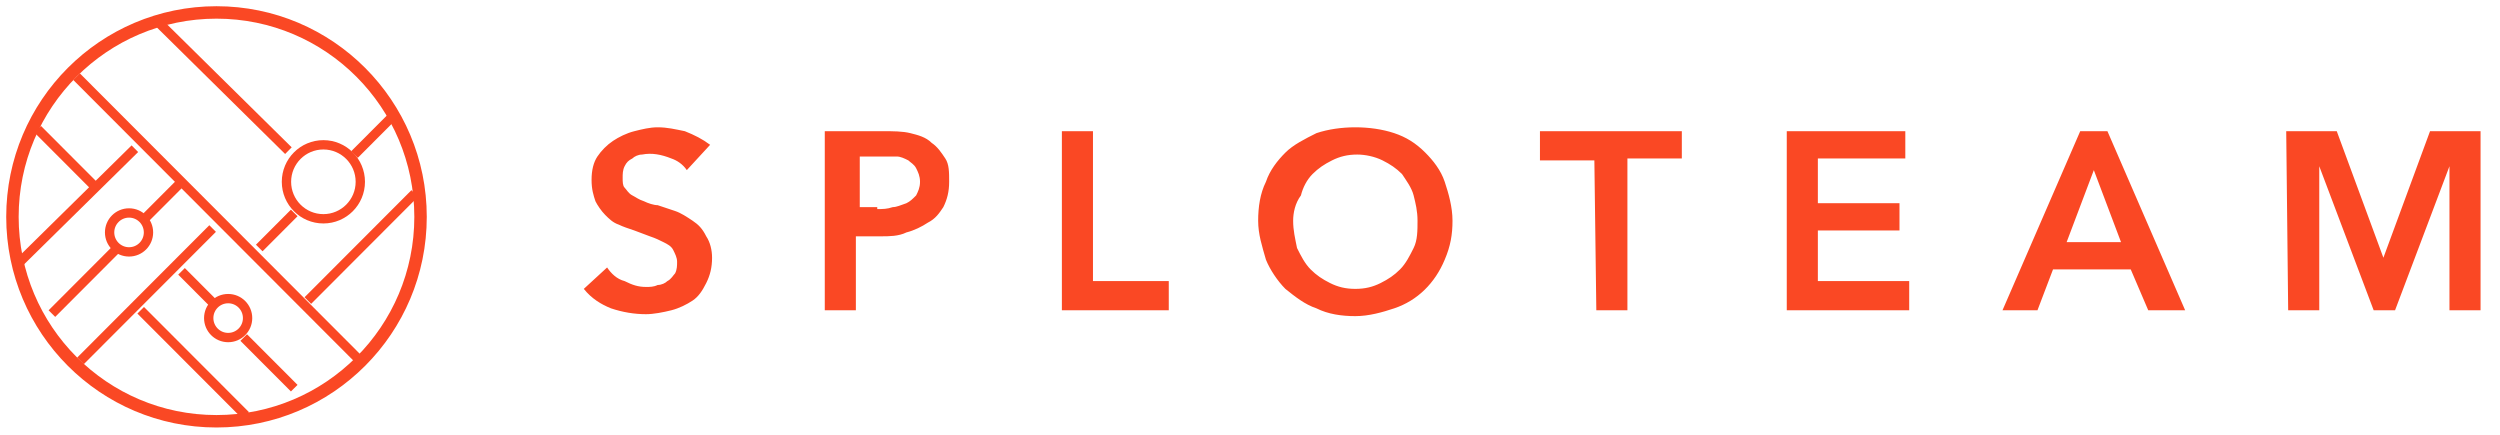<svg width="201" height="35" viewBox="0 0 201 35" fill="none" xmlns="http://www.w3.org/2000/svg">
<g clip-path="url(#clip0)">
<path fill-rule="evenodd" clip-rule="evenodd" d="M55.219 13.678C54.906 13.209 54.438 12.896 53.969 12.739C53.188 12.426 52.406 12.27 51.625 12.426C51.312 12.426 51 12.583 50.844 12.739C50.531 12.896 50.375 13.052 50.219 13.365C50.062 13.678 50.062 13.991 50.062 14.304C50.062 14.617 50.062 14.931 50.219 15.087C50.375 15.243 50.531 15.557 50.844 15.713C51.156 15.87 51.312 16.026 51.781 16.183C52.094 16.339 52.562 16.496 52.875 16.496C53.344 16.652 53.812 16.809 54.281 16.965C54.75 17.122 55.219 17.435 55.688 17.748C56.156 18.061 56.469 18.374 56.781 19C57.094 19.47 57.25 20.096 57.25 20.722C57.25 21.504 57.094 22.131 56.781 22.757C56.469 23.383 56.156 23.852 55.688 24.165C55.219 24.478 54.594 24.791 53.969 24.948C53.344 25.104 52.562 25.261 51.938 25.261C51 25.261 50.062 25.104 49.125 24.791C48.344 24.478 47.562 24.009 46.938 23.226L48.812 21.504C49.125 21.974 49.594 22.444 50.219 22.6C50.844 22.913 51.312 23.07 51.938 23.07C52.25 23.07 52.562 23.07 52.875 22.913C53.188 22.913 53.5 22.757 53.656 22.6C53.969 22.444 54.125 22.131 54.281 21.974C54.438 21.661 54.438 21.348 54.438 21.035C54.438 20.722 54.281 20.409 54.125 20.096C53.969 19.783 53.656 19.626 53.344 19.47C53.031 19.313 52.719 19.157 52.25 19L51 18.53C50.531 18.374 50.062 18.217 49.75 18.061C49.281 17.904 48.969 17.591 48.656 17.278C48.344 16.965 48.031 16.496 47.875 16.183C47.719 15.713 47.562 15.243 47.562 14.461C47.562 13.678 47.719 13.052 48.031 12.583C48.344 12.113 48.812 11.643 49.281 11.331C49.75 11.017 50.375 10.704 51 10.548C51.625 10.391 52.25 10.235 52.875 10.235C53.656 10.235 54.281 10.391 55.062 10.548C55.844 10.861 56.469 11.174 57.094 11.643L55.219 13.678ZM66.312 10.548H71C71.781 10.548 72.562 10.548 73.188 10.704C73.812 10.861 74.438 11.017 74.906 11.487C75.375 11.8 75.688 12.27 76 12.739C76.312 13.209 76.312 13.835 76.312 14.617C76.312 15.4 76.156 16.026 75.844 16.652C75.531 17.122 75.219 17.591 74.594 17.904C74.125 18.217 73.5 18.53 72.875 18.687C72.25 19 71.469 19 70.844 19H68.812V24.948H66.312V10.548ZM70.531 16.809C71 16.809 71.312 16.809 71.781 16.652C72.094 16.652 72.406 16.496 72.875 16.339C73.188 16.183 73.344 16.026 73.656 15.713C73.812 15.4 73.969 15.087 73.969 14.617C73.969 14.148 73.812 13.835 73.656 13.522C73.5 13.209 73.188 13.052 73.031 12.896C72.719 12.739 72.406 12.583 72.094 12.583C71.781 12.583 71.312 12.583 71 12.583H69.125V16.652H70.531V16.809ZM85.375 10.548H87.875V22.6H93.969V24.948H85.375V10.548ZM101.156 17.748C101.156 16.652 101.312 15.557 101.781 14.617C102.094 13.678 102.719 12.896 103.344 12.27C103.969 11.643 104.906 11.174 105.844 10.704C106.781 10.391 107.875 10.235 108.969 10.235C110.062 10.235 111.156 10.391 112.094 10.704C113.031 11.017 113.812 11.487 114.594 12.27C115.219 12.896 115.844 13.678 116.156 14.617C116.469 15.557 116.781 16.652 116.781 17.748C116.781 18.843 116.625 19.783 116.156 20.878C115.375 22.757 113.969 24.165 112.094 24.791C111.156 25.104 110.062 25.417 108.969 25.417C107.875 25.417 106.781 25.261 105.844 24.791C104.906 24.478 104.125 23.852 103.344 23.226C102.719 22.6 102.094 21.661 101.781 20.878C101.469 19.783 101.156 18.843 101.156 17.748ZM103.969 17.748C103.969 18.53 104.125 19.157 104.281 19.939C104.594 20.565 104.906 21.191 105.375 21.661C105.844 22.131 106.312 22.444 106.937 22.757C107.562 23.07 108.187 23.226 108.969 23.226C109.75 23.226 110.375 23.07 111 22.757C111.625 22.444 112.094 22.131 112.562 21.661C113.031 21.191 113.344 20.565 113.656 19.939C113.969 19.313 113.969 18.53 113.969 17.748C113.969 16.965 113.812 16.339 113.656 15.713C113.5 15.087 113.031 14.461 112.719 13.991C112.25 13.522 111.781 13.209 111.156 12.896C110.531 12.583 109.75 12.426 109.125 12.426C108.344 12.426 107.719 12.583 107.094 12.896C106.469 13.209 106 13.522 105.531 13.991C105.062 14.461 104.75 15.087 104.594 15.713C104.125 16.339 103.969 17.122 103.969 17.748ZM128.187 12.896H123.812V10.548H135.219V12.739H130.844V24.948H128.344L128.187 12.896ZM143.656 10.548H153.187V12.739H146.156V16.339H152.719V18.53H146.156V22.6H153.5V24.948H143.656V10.548ZM167.25 10.548H169.437L175.687 24.948H172.719L171.312 21.661H165.062L163.812 24.948H161L167.25 10.548ZM170.531 19.47L168.344 13.678L166.156 19.47H170.531ZM183.812 10.548H187.875L191.625 20.722L195.375 10.548H199.437V24.948H196.937V13.365L192.562 24.948H190.844L186.469 13.365V24.948H183.969L183.812 10.548Z" fill="#FA4824"/>
<path d="M17.406 33.87C26.467 33.87 33.812 26.512 33.812 17.435C33.812 8.358 26.467 1 17.406 1C8.345 1 1 8.358 1 17.435C1 26.512 8.345 33.87 17.406 33.87Z" stroke="#FA4824"/>
<path d="M9.125 20.252L4.438 24.948M6.156 6.165L28.812 28.861L6.156 6.165ZM14.594 21.817L17.25 24.478L14.594 21.817ZM11.312 24.948L19.75 33.4L11.312 24.948ZM3.031 10.391L7.562 14.93L3.031 10.391ZM12.875 1.939L23.188 12.113L12.875 1.939ZM10.844 11.957L1.625 21.035L10.844 11.957ZM14.438 14.774L11.469 17.748L14.438 14.774ZM33.344 15.556L24.75 24.165L33.344 15.556ZM23.656 17.122L20.844 19.939L23.656 17.122ZM31.469 9.452L28.5 12.426L31.469 9.452ZM17.094 18.374L6.469 29.017L17.094 18.374ZM19.594 27.139L23.656 31.209L19.594 27.139Z" stroke="#FA4824" stroke-width="0.75" stroke-linecap="square"/>
<path d="M26 17.591C27.64 17.591 28.969 16.26 28.969 14.617C28.969 12.975 27.64 11.643 26 11.643C24.36 11.643 23.031 12.975 23.031 14.617C23.031 16.26 24.36 17.591 26 17.591Z" stroke="#FA4824" stroke-width="0.75"/>
<path d="M10.375 20.252C11.238 20.252 11.938 19.551 11.938 18.687C11.938 17.823 11.238 17.122 10.375 17.122C9.512 17.122 8.812 17.823 8.812 18.687C8.812 19.551 9.512 20.252 10.375 20.252Z" stroke="#FA4824" stroke-width="0.75"/>
<path d="M18.344 27.139C19.207 27.139 19.906 26.438 19.906 25.574C19.906 24.709 19.207 24.009 18.344 24.009C17.481 24.009 16.781 24.709 16.781 25.574C16.781 26.438 17.481 27.139 18.344 27.139Z" stroke="#FA4824" stroke-width="0.75"/>
</g>
<defs>
<clipPath id="clip0">
<rect width="200.438" height="34.87" fill="white"/>
</clipPath>
</defs>
</svg>
